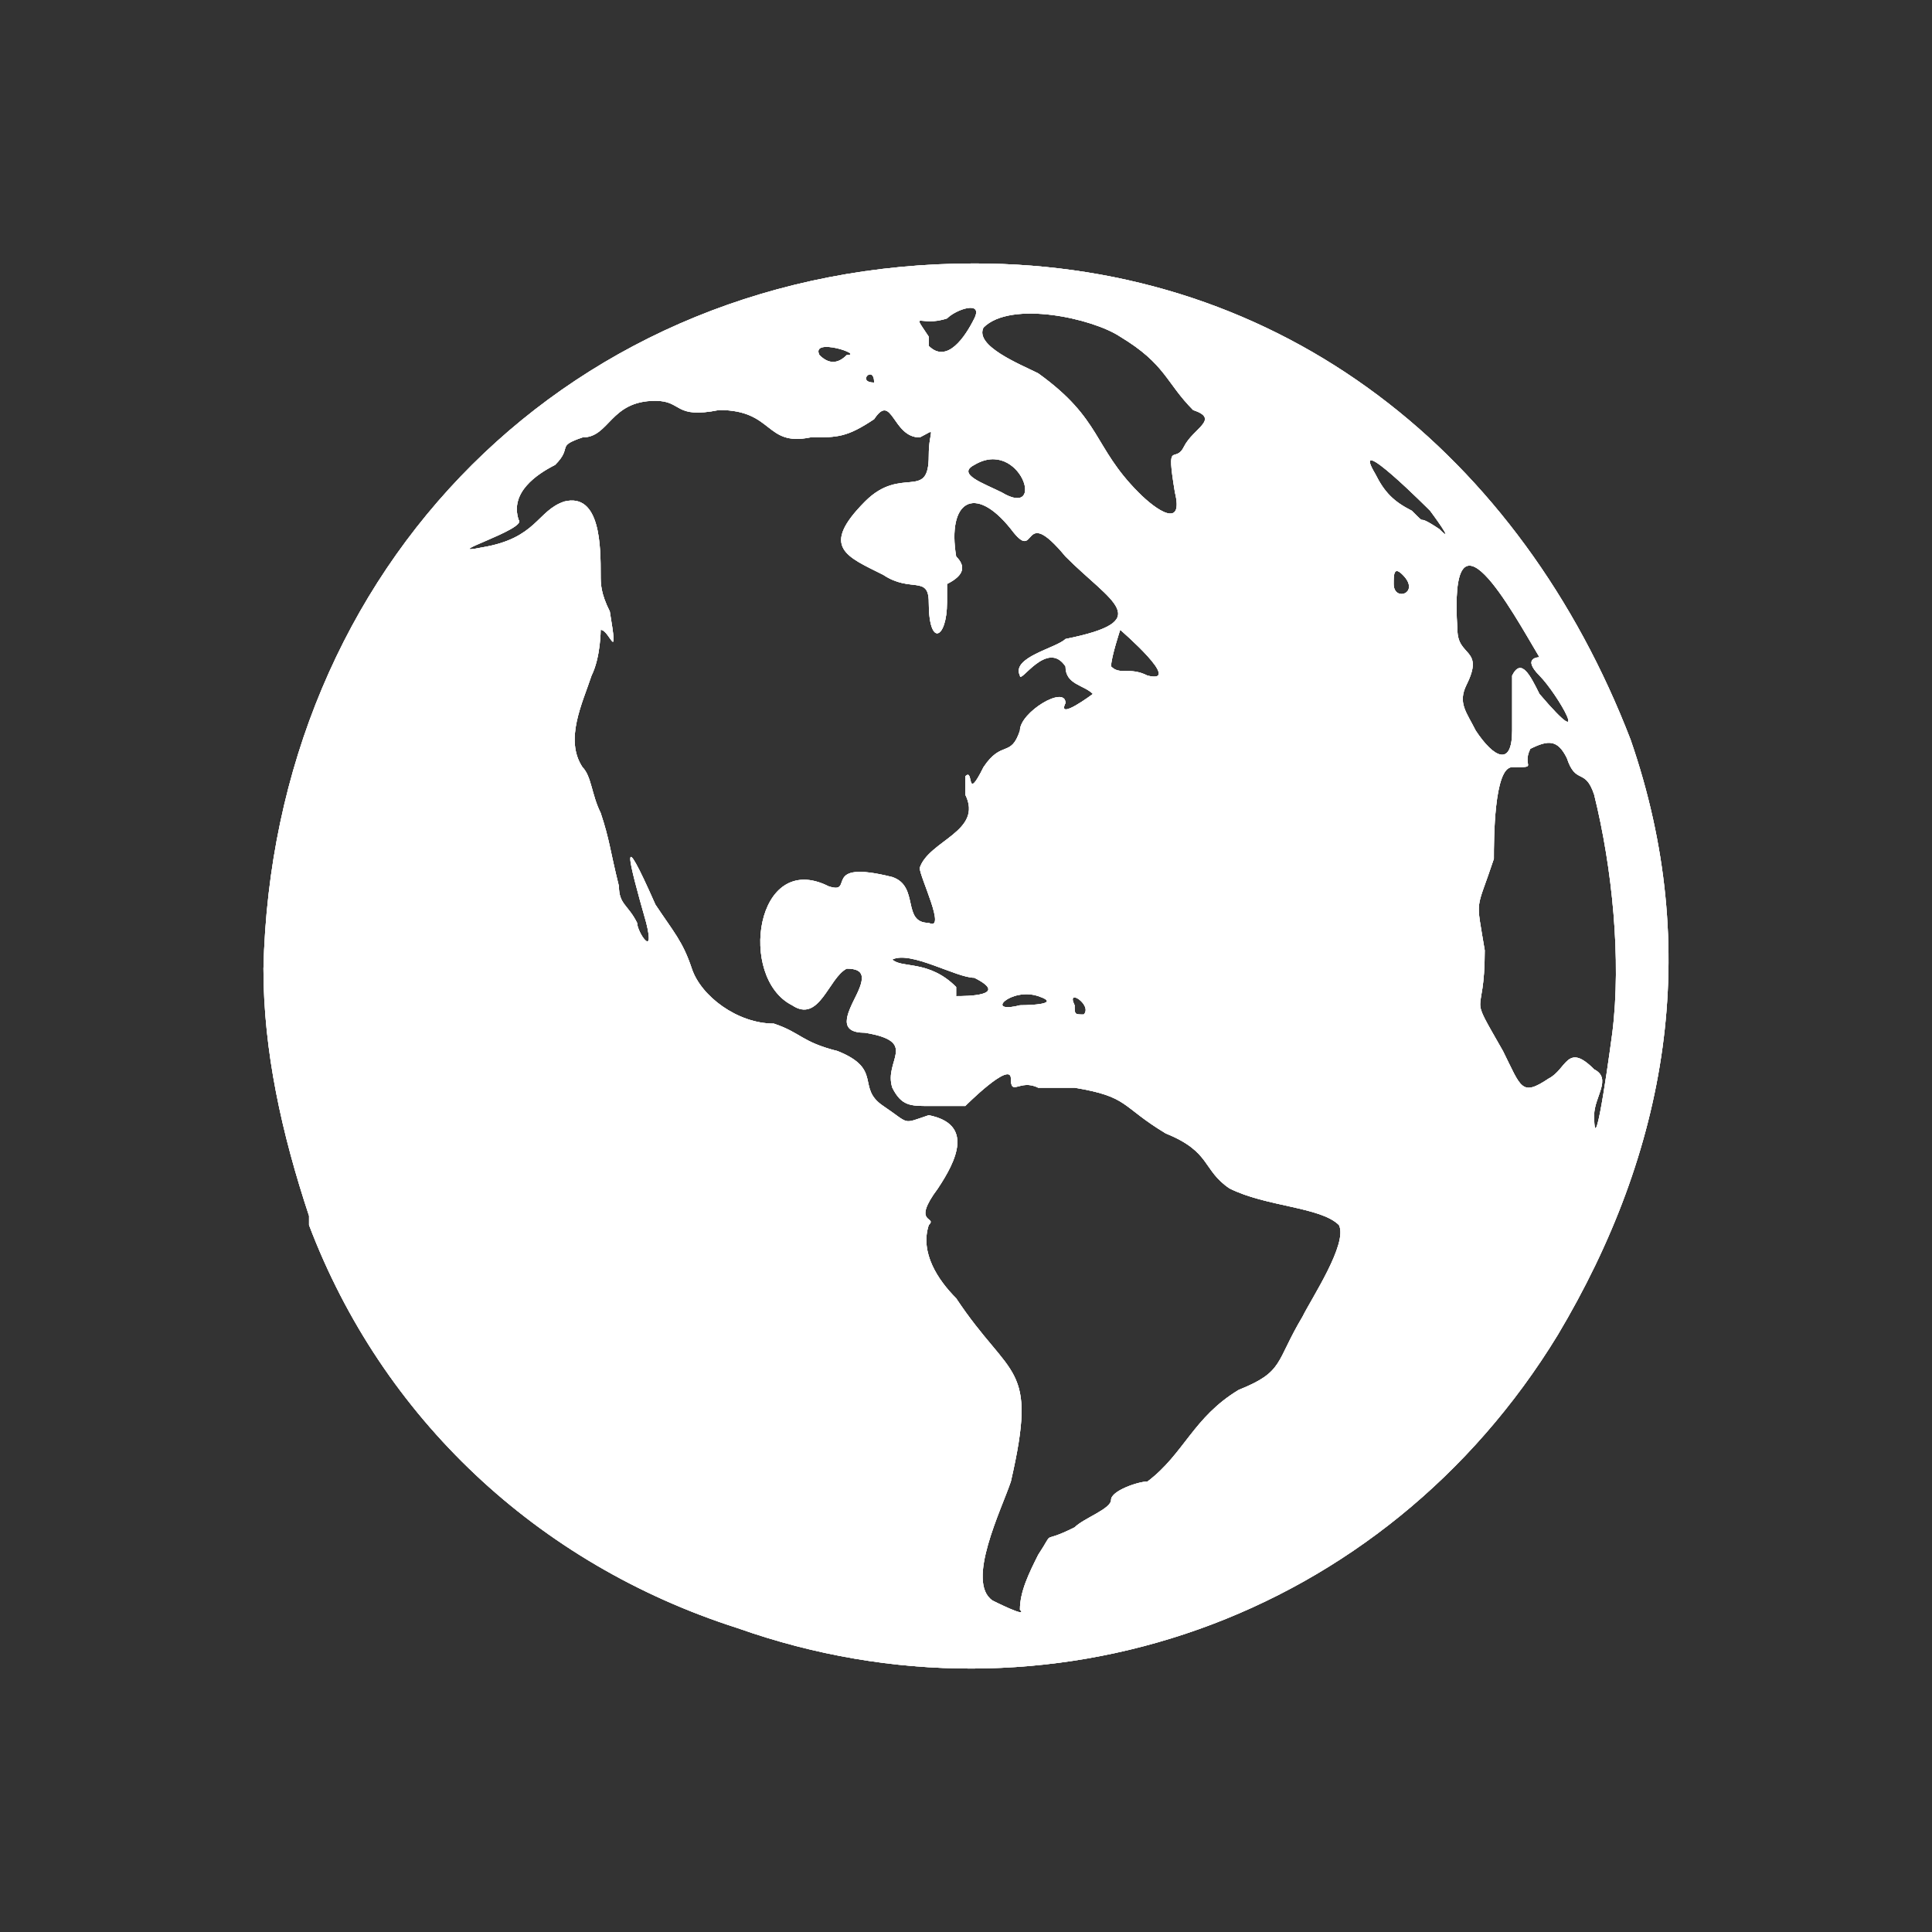 <?xml version="1.0" encoding="UTF-8"?>
<svg width="22px" height="22px" viewBox="0 0 22 22" version="1.1" xmlns="http://www.w3.org/2000/svg" xmlns:xlink="http://www.w3.org/1999/xlink">
    <rect x="0" y="0" width="22" height="22" fill="#333333" stroke="none"/>
    <title>BE35C40F-1063-4D33-9AFD-00AC34FEA585</title>
    <g id="Symbols" stroke="none" stroke-width="1" fill="none" fill-rule="evenodd">
        <g id="Web/*_Assets/Icons/ic_language_header/Light-Mode" fill="#ffffff" fill-rule="nonzero">
            <path d="M11.095,5.294 C10.888,5.399 11.199,5.503 11.407,5.607 C11.926,5.92 11.614,4.981 11.095,5.294 L11.095,5.294 Z M10.888,4.46 C11.199,4.564 12.341,5.399 11.407,5.086 C11.407,4.981 10.058,4.46 10.473,4.356 C10.576,4.356 10.784,4.356 10.888,4.46 L10.888,4.46 Z M9.02,4.564 C9.02,4.564 9.02,4.46 8.916,4.356 C8.708,4.356 8.916,4.251 9.227,4.251 C9.539,4.356 9.642,4.251 9.539,4.669 C9.539,4.877 8.916,4.773 8.916,4.773 C8.916,4.669 9.02,4.669 9.02,4.564 L9.02,4.564 Z M9.642,4.043 C9.85,4.043 9.227,3.834 9.331,4.043 C9.435,4.147 9.539,4.147 9.642,4.043 L9.642,4.043 Z M9.954,4.356 C9.954,4.147 9.746,4.356 9.954,4.356 L9.954,4.356 Z M10.265,3.939 C10.473,4.147 10.369,4.251 10.265,4.043 C10.161,3.939 10.161,3.834 10.265,3.939 L10.265,3.939 Z M13.067,7.693 C13.482,7.797 12.756,7.172 12.756,7.172 C12.756,7.172 12.652,7.484 12.652,7.589 C12.756,7.693 12.86,7.589 13.067,7.693 L13.067,7.693 Z M10.888,11.343 C10.992,11.343 11.511,11.343 11.095,11.134 C10.888,11.134 10.369,10.822 10.161,10.926 C10.265,11.03 10.576,10.926 10.888,11.239 L10.888,11.343 Z M11.614,11.447 C11.614,11.447 12.133,11.447 11.822,11.343 C11.511,11.239 11.199,11.552 11.614,11.447 L11.614,11.447 Z M16.181,6.754 C16.181,6.546 15.766,6.129 15.766,6.024 C15.766,5.92 16.492,6.546 16.389,6.859 C16.389,7.067 16.181,6.754 16.181,6.754 L16.181,6.754 Z M15.87,6.65 C15.87,6.859 16.181,6.754 15.973,6.546 C15.87,6.441 15.87,6.546 15.87,6.65 L15.87,6.65 Z M14.624,5.294 C14.417,5.399 13.898,4.981 14.209,5.086 C14.417,5.086 14.728,5.086 14.624,5.294 L14.624,5.294 Z M12.341,11.552 C12.445,11.447 12.133,11.239 12.237,11.447 C12.237,11.552 12.237,11.552 12.341,11.552 L12.341,11.552 Z M16.804,8.319 C17.011,8.632 17.219,8.736 17.219,8.319 L17.219,7.693 C17.323,7.484 17.426,7.693 17.53,7.902 C18.153,8.632 17.738,7.902 17.53,7.693 C17.323,7.484 17.53,7.484 17.53,7.484 C17.219,6.963 16.492,5.607 16.596,7.172 C16.596,7.484 16.907,7.38 16.7,7.797 C16.596,8.006 16.7,8.11 16.804,8.319 L16.804,8.319 Z M17.115,11.969 C17.323,12.386 17.323,12.49 17.634,12.282 C17.842,12.177 17.842,11.864 18.153,12.177 C18.36,12.282 18.153,12.49 18.153,12.699 C18.153,13.324 18.36,11.76 18.36,11.76 C18.464,10.926 18.36,9.883 18.153,9.049 C18.049,8.736 17.945,8.944 17.842,8.632 C17.738,8.423 17.634,8.423 17.426,8.527 C17.323,8.736 17.53,8.736 17.219,8.736 C17.011,8.736 17.011,9.57 17.011,9.779 C16.804,10.404 16.804,10.196 16.907,10.822 C16.907,11.656 16.7,11.239 17.115,11.969 L17.115,11.969 Z M10.576,3.939 C10.784,4.147 10.992,3.834 11.095,3.626 C11.199,3.417 10.888,3.521 10.784,3.626 C10.473,3.73 10.369,3.521 10.576,3.834 L10.576,3.939 Z M12.964,5.607 C13.171,5.816 13.482,6.024 13.379,5.607 C13.275,4.981 13.379,5.294 13.482,5.086 C13.586,4.877 13.898,4.773 13.586,4.669 C13.275,4.356 13.275,4.147 12.756,3.834 C12.445,3.626 11.511,3.417 11.199,3.73 C11.095,3.939 11.614,4.147 11.822,4.251 C12.548,4.773 12.445,5.086 12.964,5.607 L12.964,5.607 Z M16.077,5.816 C16.285,6.024 16.077,5.816 16.389,6.024 C16.596,6.233 16.285,5.816 16.285,5.816 C16.285,5.816 15.351,4.877 15.662,5.399 C15.766,5.607 15.87,5.711 16.077,5.816 L16.077,5.816 Z M11.822,12.386 C11.614,12.282 11.511,12.49 11.511,12.282 C11.511,12.073 10.992,12.594 10.992,12.594 L10.68,12.594 L10.576,12.594 C10.369,12.594 10.265,12.594 10.161,12.386 C10.058,12.073 10.473,11.864 9.85,11.76 C9.539,11.76 9.642,11.552 9.746,11.343 C9.85,11.134 9.85,11.03 9.642,11.03 C9.435,11.134 9.331,11.656 9.02,11.447 C8.397,11.134 8.604,9.674 9.435,10.092 C9.746,10.196 9.331,9.779 10.161,9.987 C10.473,10.092 10.265,10.509 10.576,10.509 C10.784,10.613 10.473,9.987 10.473,9.883 C10.576,9.57 11.199,9.466 10.992,9.049 L10.992,8.84 C11.095,8.736 10.992,9.153 11.199,8.736 C11.407,8.423 11.511,8.632 11.614,8.319 C11.614,8.11 12.133,7.797 12.133,8.006 C12.029,8.214 12.445,7.902 12.445,7.902 C12.341,7.797 12.133,7.797 12.133,7.589 C11.926,7.276 11.614,7.797 11.614,7.693 C11.511,7.484 12.029,7.38 12.133,7.276 C13.171,7.067 12.652,6.859 12.133,6.337 C11.614,5.711 11.822,6.441 11.511,6.024 C11.095,5.503 10.784,5.711 10.888,6.337 C10.992,6.441 10.992,6.546 10.784,6.65 L10.784,6.859 C10.784,7.276 10.576,7.38 10.576,6.859 C10.576,6.546 10.369,6.754 10.058,6.546 C9.642,6.337 9.331,6.233 9.85,5.711 C10.265,5.294 10.576,5.711 10.576,5.19 C10.576,4.877 10.68,4.877 10.473,4.981 C10.161,4.981 10.161,4.46 9.954,4.773 C9.642,4.981 9.539,4.981 9.227,4.981 C8.708,5.086 8.812,4.669 8.189,4.669 C7.67,4.773 7.774,4.564 7.463,4.564 C6.944,4.564 6.944,4.981 6.633,4.981 C6.321,5.086 6.529,5.086 6.321,5.294 C6.114,5.399 5.802,5.607 5.906,5.92 C6.01,6.024 4.972,6.337 5.491,6.233 C6.114,6.129 6.114,5.816 6.425,5.711 C6.84,5.607 6.84,6.233 6.84,6.546 C6.84,6.65 6.84,6.754 6.944,6.963 C7.048,7.589 6.944,7.172 6.84,7.172 C6.84,7.172 6.84,7.484 6.736,7.693 C6.633,8.006 6.425,8.423 6.633,8.736 C6.736,8.84 6.736,9.049 6.84,9.257 C6.944,9.57 6.944,9.674 7.048,10.092 C7.048,10.3 7.151,10.3 7.255,10.509 C7.255,10.613 7.463,10.926 7.359,10.509 C7.151,9.779 7.048,9.362 7.463,10.3 C7.67,10.613 7.774,10.717 7.878,11.03 C7.982,11.343 8.397,11.656 8.812,11.656 C9.123,11.76 9.123,11.864 9.539,11.969 C10.058,12.177 9.746,12.386 10.058,12.594 C10.369,12.803 10.265,12.803 10.576,12.699 C11.095,12.803 10.888,13.22 10.68,13.533 C10.369,13.95 10.68,13.846 10.576,13.95 C10.473,14.263 10.68,14.576 10.888,14.784 C11.511,15.723 11.822,15.515 11.511,16.87 C11.407,17.183 10.992,18.017 11.303,18.226 C11.303,18.226 11.718,18.435 11.614,18.33 C11.614,18.122 11.718,17.913 11.822,17.705 C12.029,17.392 11.822,17.6 12.237,17.392 C12.341,17.287 12.652,17.183 12.652,17.079 C12.652,16.975 12.964,16.87 13.067,16.87 C13.482,16.557 13.586,16.14 14.105,15.827 C14.624,15.619 14.52,15.515 14.832,14.993 C14.935,14.784 15.351,14.159 15.247,13.95 C15.039,13.742 14.417,13.742 14.001,13.533 C13.69,13.324 13.794,13.116 13.275,12.907 C12.756,12.594 12.86,12.49 12.237,12.386 L11.822,12.386 Z M3,11.03 C3.104,6.441 6.529,3 11.095,3 C14.624,3 17.323,5.19 18.568,8.423 C19.398,10.822 18.983,13.116 17.738,15.202 C15.766,18.435 11.926,19.79 8.397,18.539 C6.114,17.809 4.349,16.14 3.519,13.95 L3.519,13.846 C3.208,12.907 3,11.969 3,11.03 L3,11.03 Z" id="Globe"></path>
            <path d="M11.095,5.294 C10.888,5.399 11.199,5.503 11.407,5.607 C11.926,5.92 11.614,4.981 11.095,5.294 L11.095,5.294 Z M10.888,4.46 C11.199,4.564 12.341,5.399 11.407,5.086 C11.407,4.981 10.058,4.46 10.473,4.356 C10.576,4.356 10.784,4.356 10.888,4.46 L10.888,4.46 Z M9.02,4.564 C9.02,4.564 9.02,4.46 8.916,4.356 C8.708,4.356 8.916,4.251 9.227,4.251 C9.539,4.356 9.642,4.251 9.539,4.669 C9.539,4.877 8.916,4.773 8.916,4.773 C8.916,4.669 9.02,4.669 9.02,4.564 L9.02,4.564 Z M9.642,4.043 C9.85,4.043 9.227,3.834 9.331,4.043 C9.435,4.147 9.539,4.147 9.642,4.043 L9.642,4.043 Z M9.954,4.356 C9.954,4.147 9.746,4.356 9.954,4.356 L9.954,4.356 Z M10.265,3.939 C10.473,4.147 10.369,4.251 10.265,4.043 C10.161,3.939 10.161,3.834 10.265,3.939 L10.265,3.939 Z M13.067,7.693 C13.482,7.797 12.756,7.172 12.756,7.172 C12.756,7.172 12.652,7.484 12.652,7.589 C12.756,7.693 12.86,7.589 13.067,7.693 L13.067,7.693 Z M10.888,11.343 C10.992,11.343 11.511,11.343 11.095,11.134 C10.888,11.134 10.369,10.822 10.161,10.926 C10.265,11.03 10.576,10.926 10.888,11.239 L10.888,11.343 Z M11.614,11.447 C11.614,11.447 12.133,11.447 11.822,11.343 C11.511,11.239 11.199,11.552 11.614,11.447 L11.614,11.447 Z M16.181,6.754 C16.181,6.546 15.766,6.129 15.766,6.024 C15.766,5.92 16.492,6.546 16.389,6.859 C16.389,7.067 16.181,6.754 16.181,6.754 L16.181,6.754 Z M15.87,6.65 C15.87,6.859 16.181,6.754 15.973,6.546 C15.87,6.441 15.87,6.546 15.87,6.65 L15.87,6.65 Z M14.624,5.294 C14.417,5.399 13.898,4.981 14.209,5.086 C14.417,5.086 14.728,5.086 14.624,5.294 L14.624,5.294 Z M12.341,11.552 C12.445,11.447 12.133,11.239 12.237,11.447 C12.237,11.552 12.237,11.552 12.341,11.552 L12.341,11.552 Z M16.804,8.319 C17.011,8.632 17.219,8.736 17.219,8.319 L17.219,7.693 C17.323,7.484 17.426,7.693 17.53,7.902 C18.153,8.632 17.738,7.902 17.53,7.693 C17.323,7.484 17.53,7.484 17.53,7.484 C17.219,6.963 16.492,5.607 16.596,7.172 C16.596,7.484 16.907,7.38 16.7,7.797 C16.596,8.006 16.7,8.11 16.804,8.319 L16.804,8.319 Z M17.115,11.969 C17.323,12.386 17.323,12.49 17.634,12.282 C17.842,12.177 17.842,11.864 18.153,12.177 C18.36,12.282 18.153,12.49 18.153,12.699 C18.153,13.324 18.36,11.76 18.36,11.76 C18.464,10.926 18.36,9.883 18.153,9.049 C18.049,8.736 17.945,8.944 17.842,8.632 C17.738,8.423 17.634,8.423 17.426,8.527 C17.323,8.736 17.53,8.736 17.219,8.736 C17.011,8.736 17.011,9.57 17.011,9.779 C16.804,10.404 16.804,10.196 16.907,10.822 C16.907,11.656 16.7,11.239 17.115,11.969 L17.115,11.969 Z M10.576,3.939 C10.784,4.147 10.992,3.834 11.095,3.626 C11.199,3.417 10.888,3.521 10.784,3.626 C10.473,3.73 10.369,3.521 10.576,3.834 L10.576,3.939 Z M12.964,5.607 C13.171,5.816 13.482,6.024 13.379,5.607 C13.275,4.981 13.379,5.294 13.482,5.086 C13.586,4.877 13.898,4.773 13.586,4.669 C13.275,4.356 13.275,4.147 12.756,3.834 C12.445,3.626 11.511,3.417 11.199,3.73 C11.095,3.939 11.614,4.147 11.822,4.251 C12.548,4.773 12.445,5.086 12.964,5.607 L12.964,5.607 Z M16.077,5.816 C16.285,6.024 16.077,5.816 16.389,6.024 C16.596,6.233 16.285,5.816 16.285,5.816 C16.285,5.816 15.351,4.877 15.662,5.399 C15.766,5.607 15.87,5.711 16.077,5.816 L16.077,5.816 Z M11.822,12.386 C11.614,12.282 11.511,12.49 11.511,12.282 C11.511,12.073 10.992,12.594 10.992,12.594 L10.68,12.594 L10.576,12.594 C10.369,12.594 10.265,12.594 10.161,12.386 C10.058,12.073 10.473,11.864 9.85,11.76 C9.539,11.76 9.642,11.552 9.746,11.343 C9.85,11.134 9.85,11.03 9.642,11.03 C9.435,11.134 9.331,11.656 9.02,11.447 C8.397,11.134 8.604,9.674 9.435,10.092 C9.746,10.196 9.331,9.779 10.161,9.987 C10.473,10.092 10.265,10.509 10.576,10.509 C10.784,10.613 10.473,9.987 10.473,9.883 C10.576,9.57 11.199,9.466 10.992,9.049 L10.992,8.84 C11.095,8.736 10.992,9.153 11.199,8.736 C11.407,8.423 11.511,8.632 11.614,8.319 C11.614,8.11 12.133,7.797 12.133,8.006 C12.029,8.214 12.445,7.902 12.445,7.902 C12.341,7.797 12.133,7.797 12.133,7.589 C11.926,7.276 11.614,7.797 11.614,7.693 C11.511,7.484 12.029,7.38 12.133,7.276 C13.171,7.067 12.652,6.859 12.133,6.337 C11.614,5.711 11.822,6.441 11.511,6.024 C11.095,5.503 10.784,5.711 10.888,6.337 C10.992,6.441 10.992,6.546 10.784,6.65 L10.784,6.859 C10.784,7.276 10.576,7.38 10.576,6.859 C10.576,6.546 10.369,6.754 10.058,6.546 C9.642,6.337 9.331,6.233 9.85,5.711 C10.265,5.294 10.576,5.711 10.576,5.19 C10.576,4.877 10.68,4.877 10.473,4.981 C10.161,4.981 10.161,4.46 9.954,4.773 C9.642,4.981 9.539,4.981 9.227,4.981 C8.708,5.086 8.812,4.669 8.189,4.669 C7.67,4.773 7.774,4.564 7.463,4.564 C6.944,4.564 6.944,4.981 6.633,4.981 C6.321,5.086 6.529,5.086 6.321,5.294 C6.114,5.399 5.802,5.607 5.906,5.92 C6.01,6.024 4.972,6.337 5.491,6.233 C6.114,6.129 6.114,5.816 6.425,5.711 C6.84,5.607 6.84,6.233 6.84,6.546 C6.84,6.65 6.84,6.754 6.944,6.963 C7.048,7.589 6.944,7.172 6.84,7.172 C6.84,7.172 6.84,7.484 6.736,7.693 C6.633,8.006 6.425,8.423 6.633,8.736 C6.736,8.84 6.736,9.049 6.84,9.257 C6.944,9.57 6.944,9.674 7.048,10.092 C7.048,10.3 7.151,10.3 7.255,10.509 C7.255,10.613 7.463,10.926 7.359,10.509 C7.151,9.779 7.048,9.362 7.463,10.3 C7.67,10.613 7.774,10.717 7.878,11.03 C7.982,11.343 8.397,11.656 8.812,11.656 C9.123,11.76 9.123,11.864 9.539,11.969 C10.058,12.177 9.746,12.386 10.058,12.594 C10.369,12.803 10.265,12.803 10.576,12.699 C11.095,12.803 10.888,13.22 10.68,13.533 C10.369,13.95 10.68,13.846 10.576,13.95 C10.473,14.263 10.68,14.576 10.888,14.784 C11.511,15.723 11.822,15.515 11.511,16.87 C11.407,17.183 10.992,18.017 11.303,18.226 C11.303,18.226 11.718,18.435 11.614,18.33 C11.614,18.122 11.718,17.913 11.822,17.705 C12.029,17.392 11.822,17.6 12.237,17.392 C12.341,17.287 12.652,17.183 12.652,17.079 C12.652,16.975 12.964,16.87 13.067,16.87 C13.482,16.557 13.586,16.14 14.105,15.827 C14.624,15.619 14.52,15.515 14.832,14.993 C14.935,14.784 15.351,14.159 15.247,13.95 C15.039,13.742 14.417,13.742 14.001,13.533 C13.69,13.324 13.794,13.116 13.275,12.907 C12.756,12.594 12.86,12.49 12.237,12.386 L11.822,12.386 Z M3,11.03 C3.104,6.441 6.529,3 11.095,3 C14.624,3 17.323,5.19 18.568,8.423 C19.398,10.822 18.983,13.116 17.738,15.202 C15.766,18.435 11.926,19.79 8.397,18.539 C6.114,17.809 4.349,16.14 3.519,13.95 L3.519,13.846 C3.208,12.907 3,11.969 3,11.03 L3,11.03 Z" id="Globe-Copy"></path>
            <path d="M11.095,5.294 C10.888,5.399 11.199,5.503 11.407,5.607 C11.926,5.92 11.614,4.981 11.095,5.294 L11.095,5.294 Z M10.888,4.46 C11.199,4.564 12.341,5.399 11.407,5.086 C11.407,4.981 10.058,4.46 10.473,4.356 C10.576,4.356 10.784,4.356 10.888,4.46 L10.888,4.46 Z M9.02,4.564 C9.02,4.564 9.02,4.46 8.916,4.356 C8.708,4.356 8.916,4.251 9.227,4.251 C9.539,4.356 9.642,4.251 9.539,4.669 C9.539,4.877 8.916,4.773 8.916,4.773 C8.916,4.669 9.02,4.669 9.02,4.564 L9.02,4.564 Z M9.642,4.043 C9.85,4.043 9.227,3.834 9.331,4.043 C9.435,4.147 9.539,4.147 9.642,4.043 L9.642,4.043 Z M9.954,4.356 C9.954,4.147 9.746,4.356 9.954,4.356 L9.954,4.356 Z M10.265,3.939 C10.473,4.147 10.369,4.251 10.265,4.043 C10.161,3.939 10.161,3.834 10.265,3.939 L10.265,3.939 Z M13.067,7.693 C13.482,7.797 12.756,7.172 12.756,7.172 C12.756,7.172 12.652,7.484 12.652,7.589 C12.756,7.693 12.86,7.589 13.067,7.693 L13.067,7.693 Z M10.888,11.343 C10.992,11.343 11.511,11.343 11.095,11.134 C10.888,11.134 10.369,10.822 10.161,10.926 C10.265,11.03 10.576,10.926 10.888,11.239 L10.888,11.343 Z M11.614,11.447 C11.614,11.447 12.133,11.447 11.822,11.343 C11.511,11.239 11.199,11.552 11.614,11.447 L11.614,11.447 Z M16.181,6.754 C16.181,6.546 15.766,6.129 15.766,6.024 C15.766,5.92 16.492,6.546 16.389,6.859 C16.389,7.067 16.181,6.754 16.181,6.754 L16.181,6.754 Z M15.87,6.65 C15.87,6.859 16.181,6.754 15.973,6.546 C15.87,6.441 15.87,6.546 15.87,6.65 L15.87,6.65 Z M14.624,5.294 C14.417,5.399 13.898,4.981 14.209,5.086 C14.417,5.086 14.728,5.086 14.624,5.294 L14.624,5.294 Z M12.341,11.552 C12.445,11.447 12.133,11.239 12.237,11.447 C12.237,11.552 12.237,11.552 12.341,11.552 L12.341,11.552 Z M16.804,8.319 C17.011,8.632 17.219,8.736 17.219,8.319 L17.219,7.693 C17.323,7.484 17.426,7.693 17.53,7.902 C18.153,8.632 17.738,7.902 17.53,7.693 C17.323,7.484 17.53,7.484 17.53,7.484 C17.219,6.963 16.492,5.607 16.596,7.172 C16.596,7.484 16.907,7.38 16.7,7.797 C16.596,8.006 16.7,8.11 16.804,8.319 L16.804,8.319 Z M17.115,11.969 C17.323,12.386 17.323,12.49 17.634,12.282 C17.842,12.177 17.842,11.864 18.153,12.177 C18.36,12.282 18.153,12.49 18.153,12.699 C18.153,13.324 18.36,11.76 18.36,11.76 C18.464,10.926 18.36,9.883 18.153,9.049 C18.049,8.736 17.945,8.944 17.842,8.632 C17.738,8.423 17.634,8.423 17.426,8.527 C17.323,8.736 17.53,8.736 17.219,8.736 C17.011,8.736 17.011,9.57 17.011,9.779 C16.804,10.404 16.804,10.196 16.907,10.822 C16.907,11.656 16.7,11.239 17.115,11.969 L17.115,11.969 Z M10.576,3.939 C10.784,4.147 10.992,3.834 11.095,3.626 C11.199,3.417 10.888,3.521 10.784,3.626 C10.473,3.73 10.369,3.521 10.576,3.834 L10.576,3.939 Z M12.964,5.607 C13.171,5.816 13.482,6.024 13.379,5.607 C13.275,4.981 13.379,5.294 13.482,5.086 C13.586,4.877 13.898,4.773 13.586,4.669 C13.275,4.356 13.275,4.147 12.756,3.834 C12.445,3.626 11.511,3.417 11.199,3.73 C11.095,3.939 11.614,4.147 11.822,4.251 C12.548,4.773 12.445,5.086 12.964,5.607 L12.964,5.607 Z M16.077,5.816 C16.285,6.024 16.077,5.816 16.389,6.024 C16.596,6.233 16.285,5.816 16.285,5.816 C16.285,5.816 15.351,4.877 15.662,5.399 C15.766,5.607 15.87,5.711 16.077,5.816 L16.077,5.816 Z M11.822,12.386 C11.614,12.282 11.511,12.49 11.511,12.282 C11.511,12.073 10.992,12.594 10.992,12.594 L10.68,12.594 L10.576,12.594 C10.369,12.594 10.265,12.594 10.161,12.386 C10.058,12.073 10.473,11.864 9.85,11.76 C9.539,11.76 9.642,11.552 9.746,11.343 C9.85,11.134 9.85,11.03 9.642,11.03 C9.435,11.134 9.331,11.656 9.02,11.447 C8.397,11.134 8.604,9.674 9.435,10.092 C9.746,10.196 9.331,9.779 10.161,9.987 C10.473,10.092 10.265,10.509 10.576,10.509 C10.784,10.613 10.473,9.987 10.473,9.883 C10.576,9.57 11.199,9.466 10.992,9.049 L10.992,8.84 C11.095,8.736 10.992,9.153 11.199,8.736 C11.407,8.423 11.511,8.632 11.614,8.319 C11.614,8.11 12.133,7.797 12.133,8.006 C12.029,8.214 12.445,7.902 12.445,7.902 C12.341,7.797 12.133,7.797 12.133,7.589 C11.926,7.276 11.614,7.797 11.614,7.693 C11.511,7.484 12.029,7.38 12.133,7.276 C13.171,7.067 12.652,6.859 12.133,6.337 C11.614,5.711 11.822,6.441 11.511,6.024 C11.095,5.503 10.784,5.711 10.888,6.337 C10.992,6.441 10.992,6.546 10.784,6.65 L10.784,6.859 C10.784,7.276 10.576,7.38 10.576,6.859 C10.576,6.546 10.369,6.754 10.058,6.546 C9.642,6.337 9.331,6.233 9.85,5.711 C10.265,5.294 10.576,5.711 10.576,5.19 C10.576,4.877 10.68,4.877 10.473,4.981 C10.161,4.981 10.161,4.46 9.954,4.773 C9.642,4.981 9.539,4.981 9.227,4.981 C8.708,5.086 8.812,4.669 8.189,4.669 C7.67,4.773 7.774,4.564 7.463,4.564 C6.944,4.564 6.944,4.981 6.633,4.981 C6.321,5.086 6.529,5.086 6.321,5.294 C6.114,5.399 5.802,5.607 5.906,5.92 C6.01,6.024 4.972,6.337 5.491,6.233 C6.114,6.129 6.114,5.816 6.425,5.711 C6.84,5.607 6.84,6.233 6.84,6.546 C6.84,6.65 6.84,6.754 6.944,6.963 C7.048,7.589 6.944,7.172 6.84,7.172 C6.84,7.172 6.84,7.484 6.736,7.693 C6.633,8.006 6.425,8.423 6.633,8.736 C6.736,8.84 6.736,9.049 6.84,9.257 C6.944,9.57 6.944,9.674 7.048,10.092 C7.048,10.3 7.151,10.3 7.255,10.509 C7.255,10.613 7.463,10.926 7.359,10.509 C7.151,9.779 7.048,9.362 7.463,10.3 C7.67,10.613 7.774,10.717 7.878,11.03 C7.982,11.343 8.397,11.656 8.812,11.656 C9.123,11.76 9.123,11.864 9.539,11.969 C10.058,12.177 9.746,12.386 10.058,12.594 C10.369,12.803 10.265,12.803 10.576,12.699 C11.095,12.803 10.888,13.22 10.68,13.533 C10.369,13.95 10.68,13.846 10.576,13.95 C10.473,14.263 10.68,14.576 10.888,14.784 C11.511,15.723 11.822,15.515 11.511,16.87 C11.407,17.183 10.992,18.017 11.303,18.226 C11.303,18.226 11.718,18.435 11.614,18.33 C11.614,18.122 11.718,17.913 11.822,17.705 C12.029,17.392 11.822,17.6 12.237,17.392 C12.341,17.287 12.652,17.183 12.652,17.079 C12.652,16.975 12.964,16.87 13.067,16.87 C13.482,16.557 13.586,16.14 14.105,15.827 C14.624,15.619 14.52,15.515 14.832,14.993 C14.935,14.784 15.351,14.159 15.247,13.95 C15.039,13.742 14.417,13.742 14.001,13.533 C13.69,13.324 13.794,13.116 13.275,12.907 C12.756,12.594 12.86,12.49 12.237,12.386 L11.822,12.386 Z M3,11.03 C3.104,6.441 6.529,3 11.095,3 C14.624,3 17.323,5.19 18.568,8.423 C19.398,10.822 18.983,13.116 17.738,15.202 C15.766,18.435 11.926,19.79 8.397,18.539 C6.114,17.809 4.349,16.14 3.519,13.95 L3.519,13.846 C3.208,12.907 3,11.969 3,11.03 L3,11.03 Z" id="Globe-Copy-2"></path>
        </g>
    </g>
</svg>